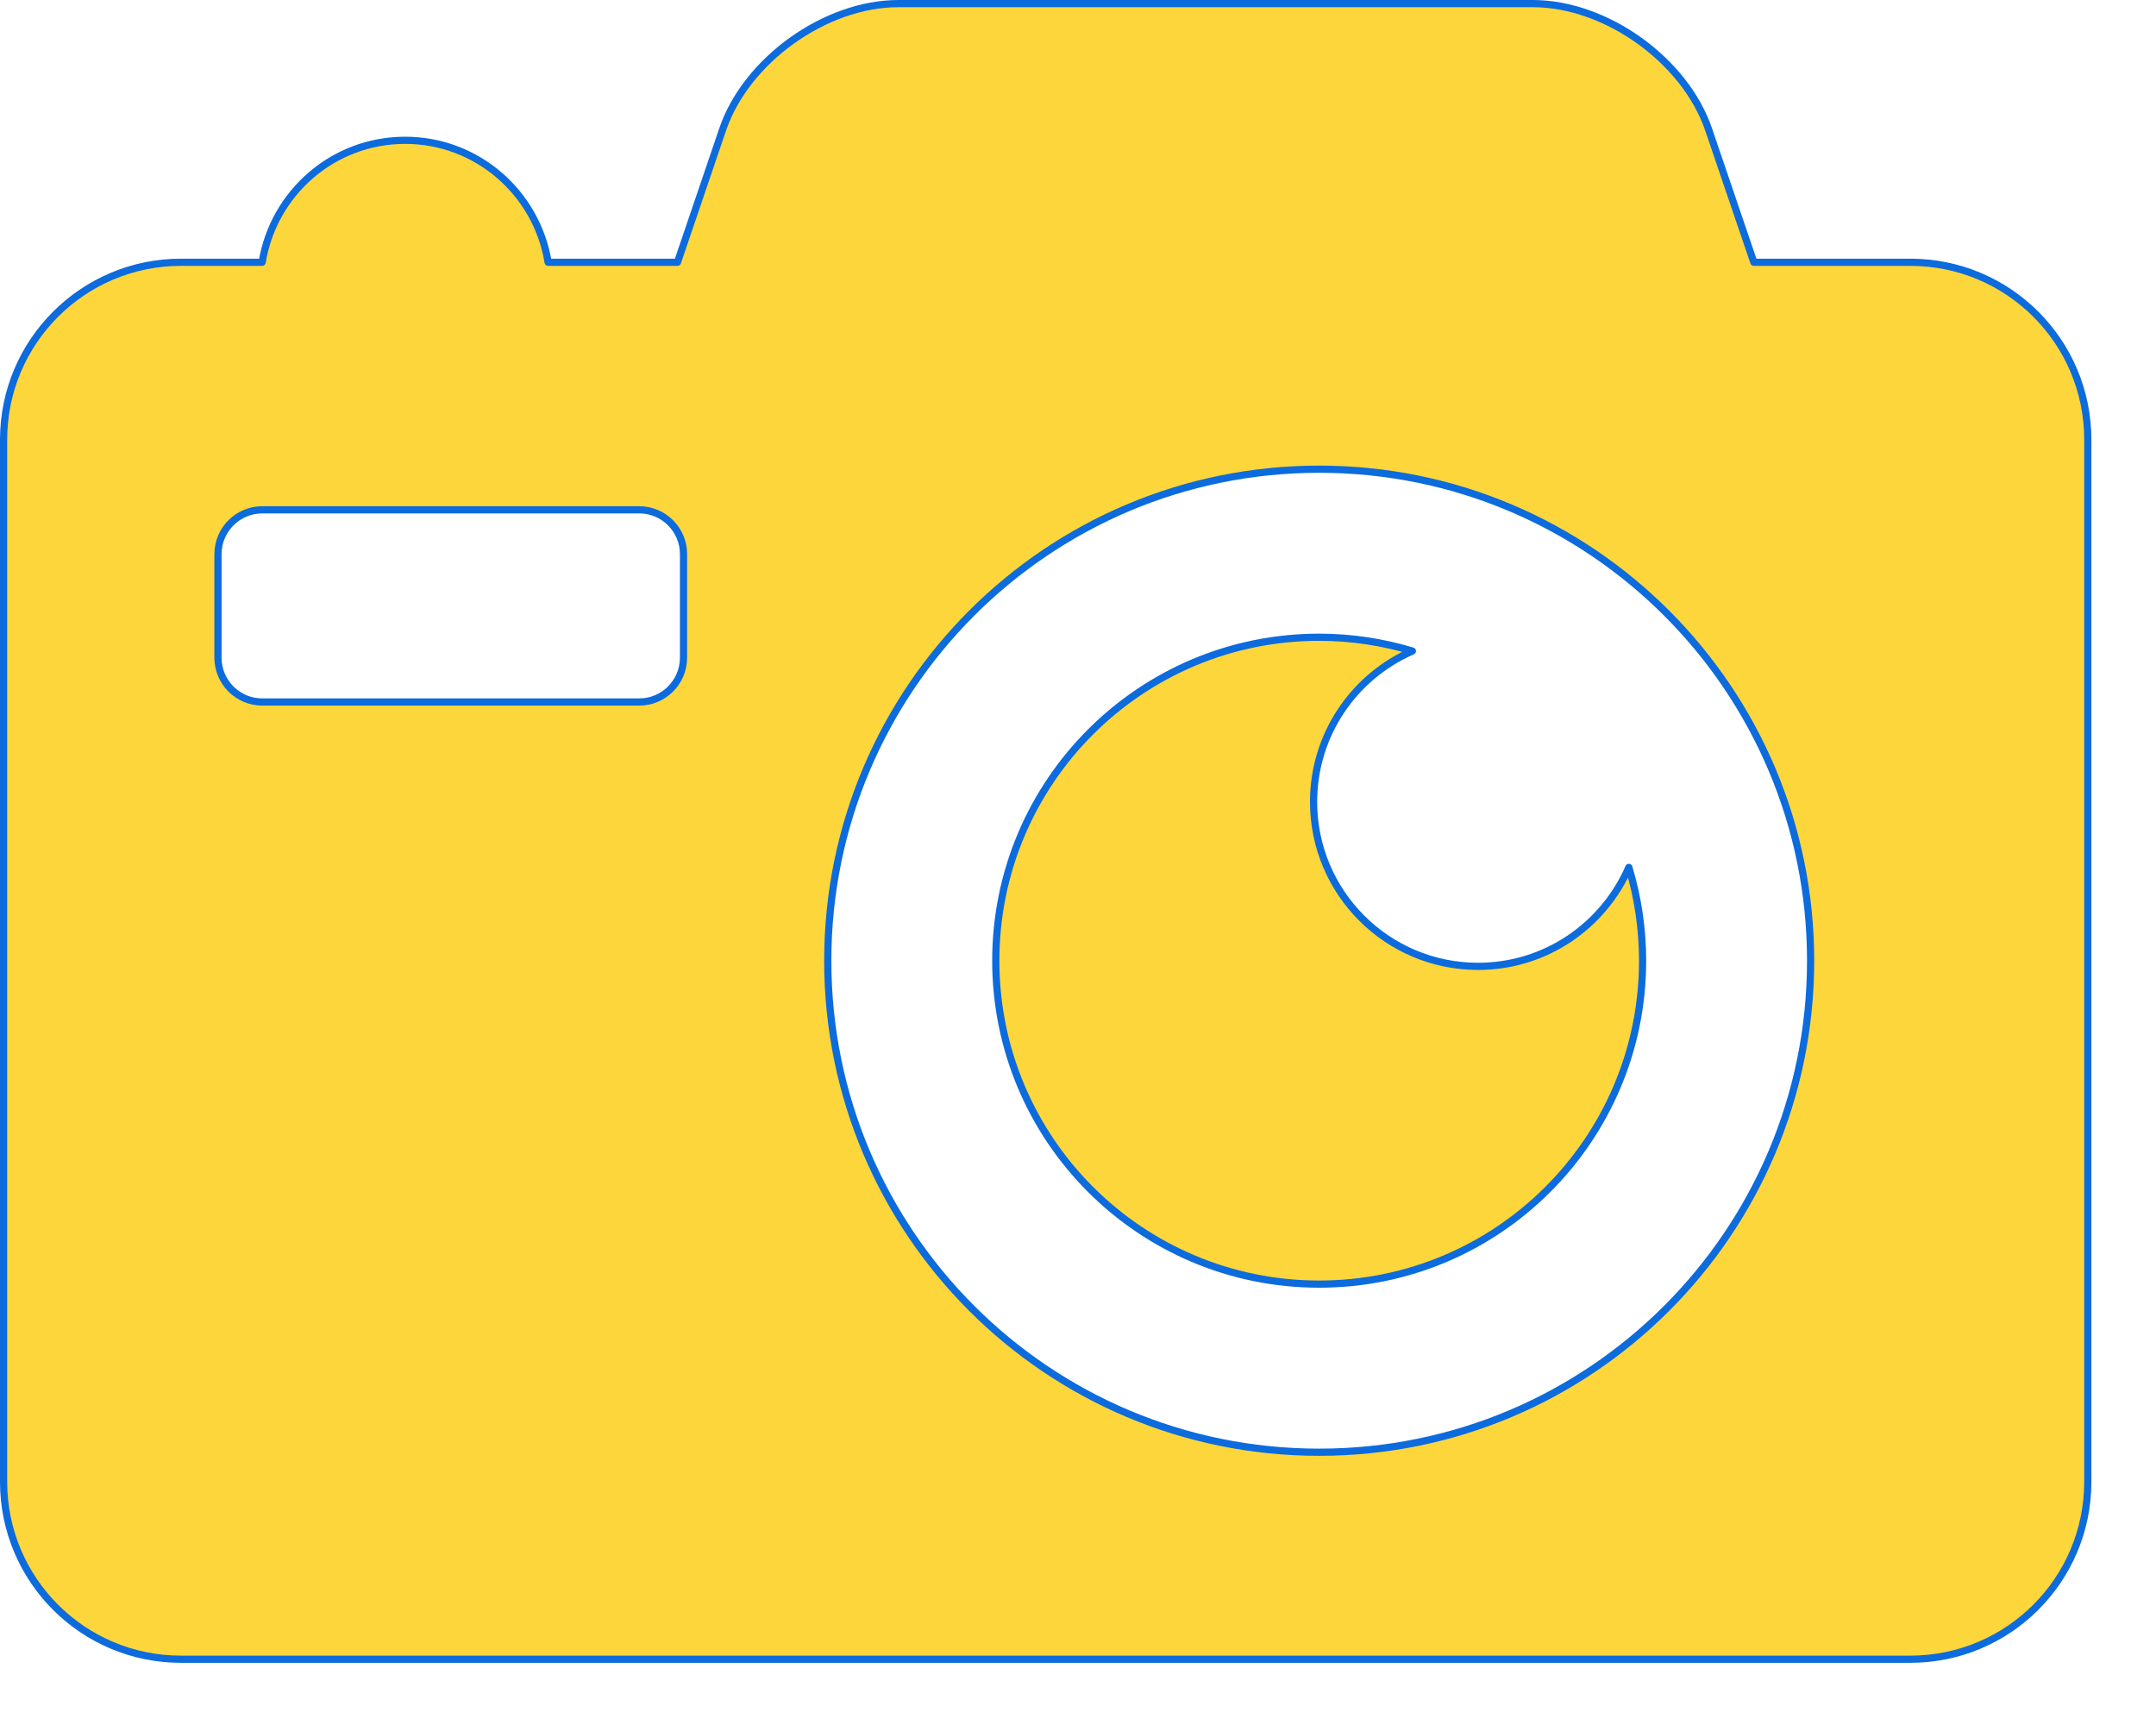 <?xml version="1.0" encoding="UTF-8" standalone="no"?>
<!DOCTYPE svg PUBLIC "-//W3C//DTD SVG 1.1//EN" "http://www.w3.org/Graphics/SVG/1.1/DTD/svg11.dtd">
<svg width="100%" height="100%" viewBox="0 0 30 24" version="1.1" xmlns="http://www.w3.org/2000/svg" xmlns:xlink="http://www.w3.org/1999/xlink" xml:space="preserve" xmlns:serif="http://www.serif.com/" style="fill-rule:evenodd;clip-rule:evenodd;stroke-linejoin:round;stroke-miterlimit:1.414;">
    <g transform="matrix(1,0,0,1,-1.95,-4.933)">
        <path d="M28.532,8.582L26.354,8.582L25.725,6.735C25.397,5.772 24.297,4.983 23.278,4.983L14.451,4.983C13.433,4.983 12.332,5.772 12.005,6.735L11.377,8.582L9.577,8.582C9.42,7.621 8.592,6.885 7.587,6.885C6.582,6.885 5.754,7.621 5.598,8.582L4.468,8.582C3.106,8.582 2,9.687 2,11.05L2,25.55C2,26.913 3.105,28.018 4.468,28.018L28.532,28.018C29.895,28.018 31.001,26.913 31.001,25.55L31.001,11.05C31.001,9.687 29.896,8.582 28.532,8.582ZM11.461,14.083C11.461,14.424 11.185,14.7 10.844,14.7L5.6,14.7C5.259,14.7 4.983,14.424 4.983,14.083L4.983,12.643C4.983,12.303 5.259,12.026 5.6,12.026L10.844,12.026C11.185,12.026 11.461,12.302 11.461,12.643L11.461,14.083ZM20.306,25.138C16.528,25.138 13.468,22.077 13.468,18.3C13.468,14.523 16.529,11.461 20.306,11.461C24.083,11.461 27.144,14.523 27.144,18.3C27.144,22.077 24.083,25.138 20.306,25.138Z" style="fill:rgb(253,214,60);fill-rule:nonzero;stroke:rgb(12,107,221);stroke-width:0.1px;"/>
        <path d="M22.517,18.378C21.253,18.378 20.228,17.354 20.228,16.089C20.228,15.15 20.794,14.344 21.603,13.991C21.193,13.867 20.757,13.799 20.306,13.799C17.82,13.799 15.806,15.814 15.806,18.299C15.806,20.784 17.82,22.799 20.306,22.799C22.792,22.799 24.806,20.784 24.806,18.299C24.806,17.847 24.738,17.412 24.615,17.001C24.261,17.812 23.456,18.378 22.517,18.378Z" style="fill:rgb(253,214,60);fill-rule:nonzero;stroke:rgb(12,107,221);stroke-width:0.1px;"/>
    </g>
</svg>
